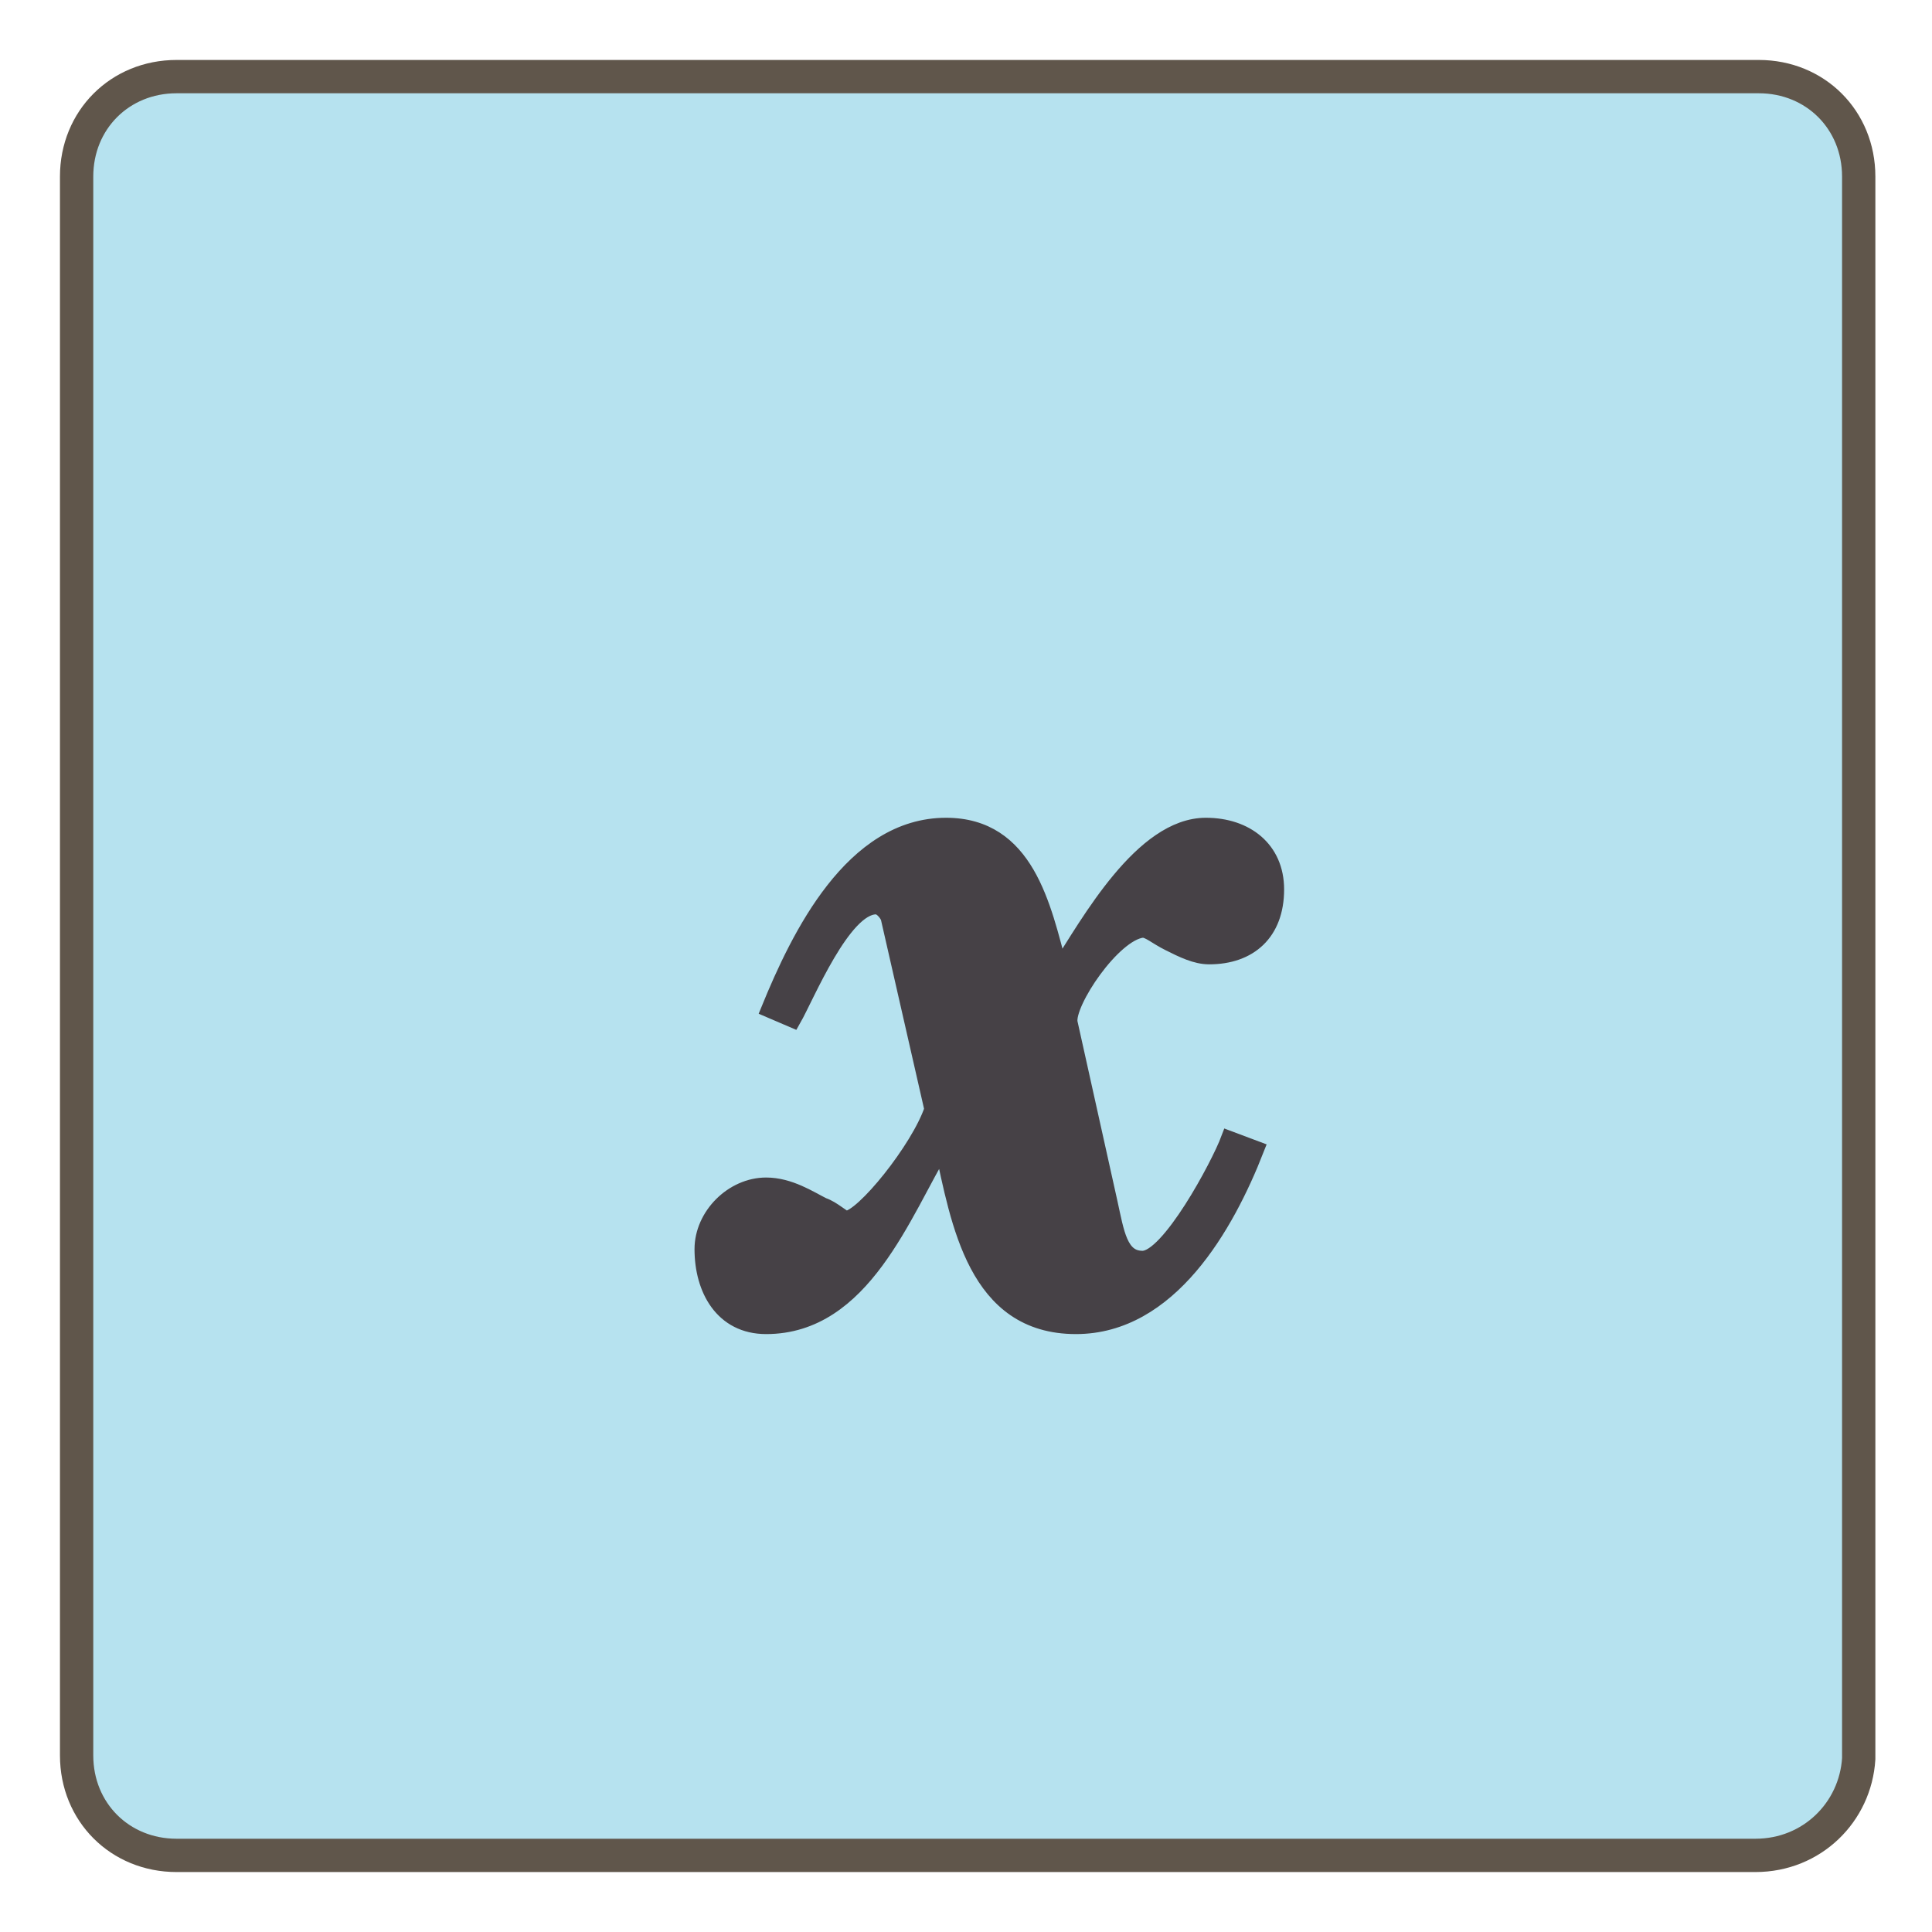 <?xml version="1.0" encoding="utf-8"?>
<!-- Generator: Adobe Illustrator 19.2.0, SVG Export Plug-In . SVG Version: 6.00 Build 0)  -->
<!DOCTYPE svg PUBLIC "-//W3C//DTD SVG 1.1//EN" "http://www.w3.org/Graphics/SVG/1.1/DTD/svg11.dtd">
<svg version="1.1" id="Layer_1" xmlns="http://www.w3.org/2000/svg" xmlns:xlink="http://www.w3.org/1999/xlink" x="0px" y="0px"
	 viewBox="0 0 58 58" style="enable-background:new 0 0 58 58;" xml:space="preserve">
<style type="text/css">
	.st0{fill:#B6E2EF;stroke:#60564B;stroke-miterlimit:10;}
	.st1{fill:#464146;stroke:#464146;stroke-width:0.5;stroke-miterlimit:10;}
</style>
<g>
	<path class="st0" d="M52.7,55.7H5.3c-1.7,0-3-1.3-3-3V5.3c0-1.7,1.3-3,3-3h47.5c1.7,0,3,1.3,3,3v47.5
		C55.7,54.4,54.4,55.7,52.7,55.7z"/>
</g>
<g>
	<g>
		<g>
			<path class="st1" d="M23.1,30.3c0.9-2.2,2.5-5.5,5.3-5.5c2.4,0,2.9,2.4,3.4,4.3c0.9-1.4,2.5-4.3,4.4-4.3c1.2,0,2.1,0.7,2.1,1.9
				c0,1.3-0.8,2-2,2c-0.4,0-0.8-0.2-1.2-0.4c-0.4-0.2-0.6-0.4-0.8-0.4c-0.9,0.1-2.3,2.2-2.2,2.8l1.2,5.4c0.2,0.9,0.3,1.7,1,1.7
				c0.8,0,2.3-2.8,2.6-3.6l0.8,0.3c-0.9,2.3-2.6,5.3-5.4,5.3c-3,0-3.5-3.1-4-5.4c-1.2,2-2.4,5.4-5.3,5.4c-1.3,0-1.9-1.1-1.9-2.3
				c0-1,0.9-1.9,1.9-1.9c0.7,0,1.3,0.4,1.7,0.6c0.3,0.1,0.6,0.4,0.7,0.4c0.5,0,2.2-2.1,2.6-3.3l-1.3-5.7c0-0.1-0.2-0.4-0.4-0.4
				c-1,0-2.1,2.7-2.5,3.4L23.1,30.3z"/>
		</g>
	</g>
</g>
</svg>
